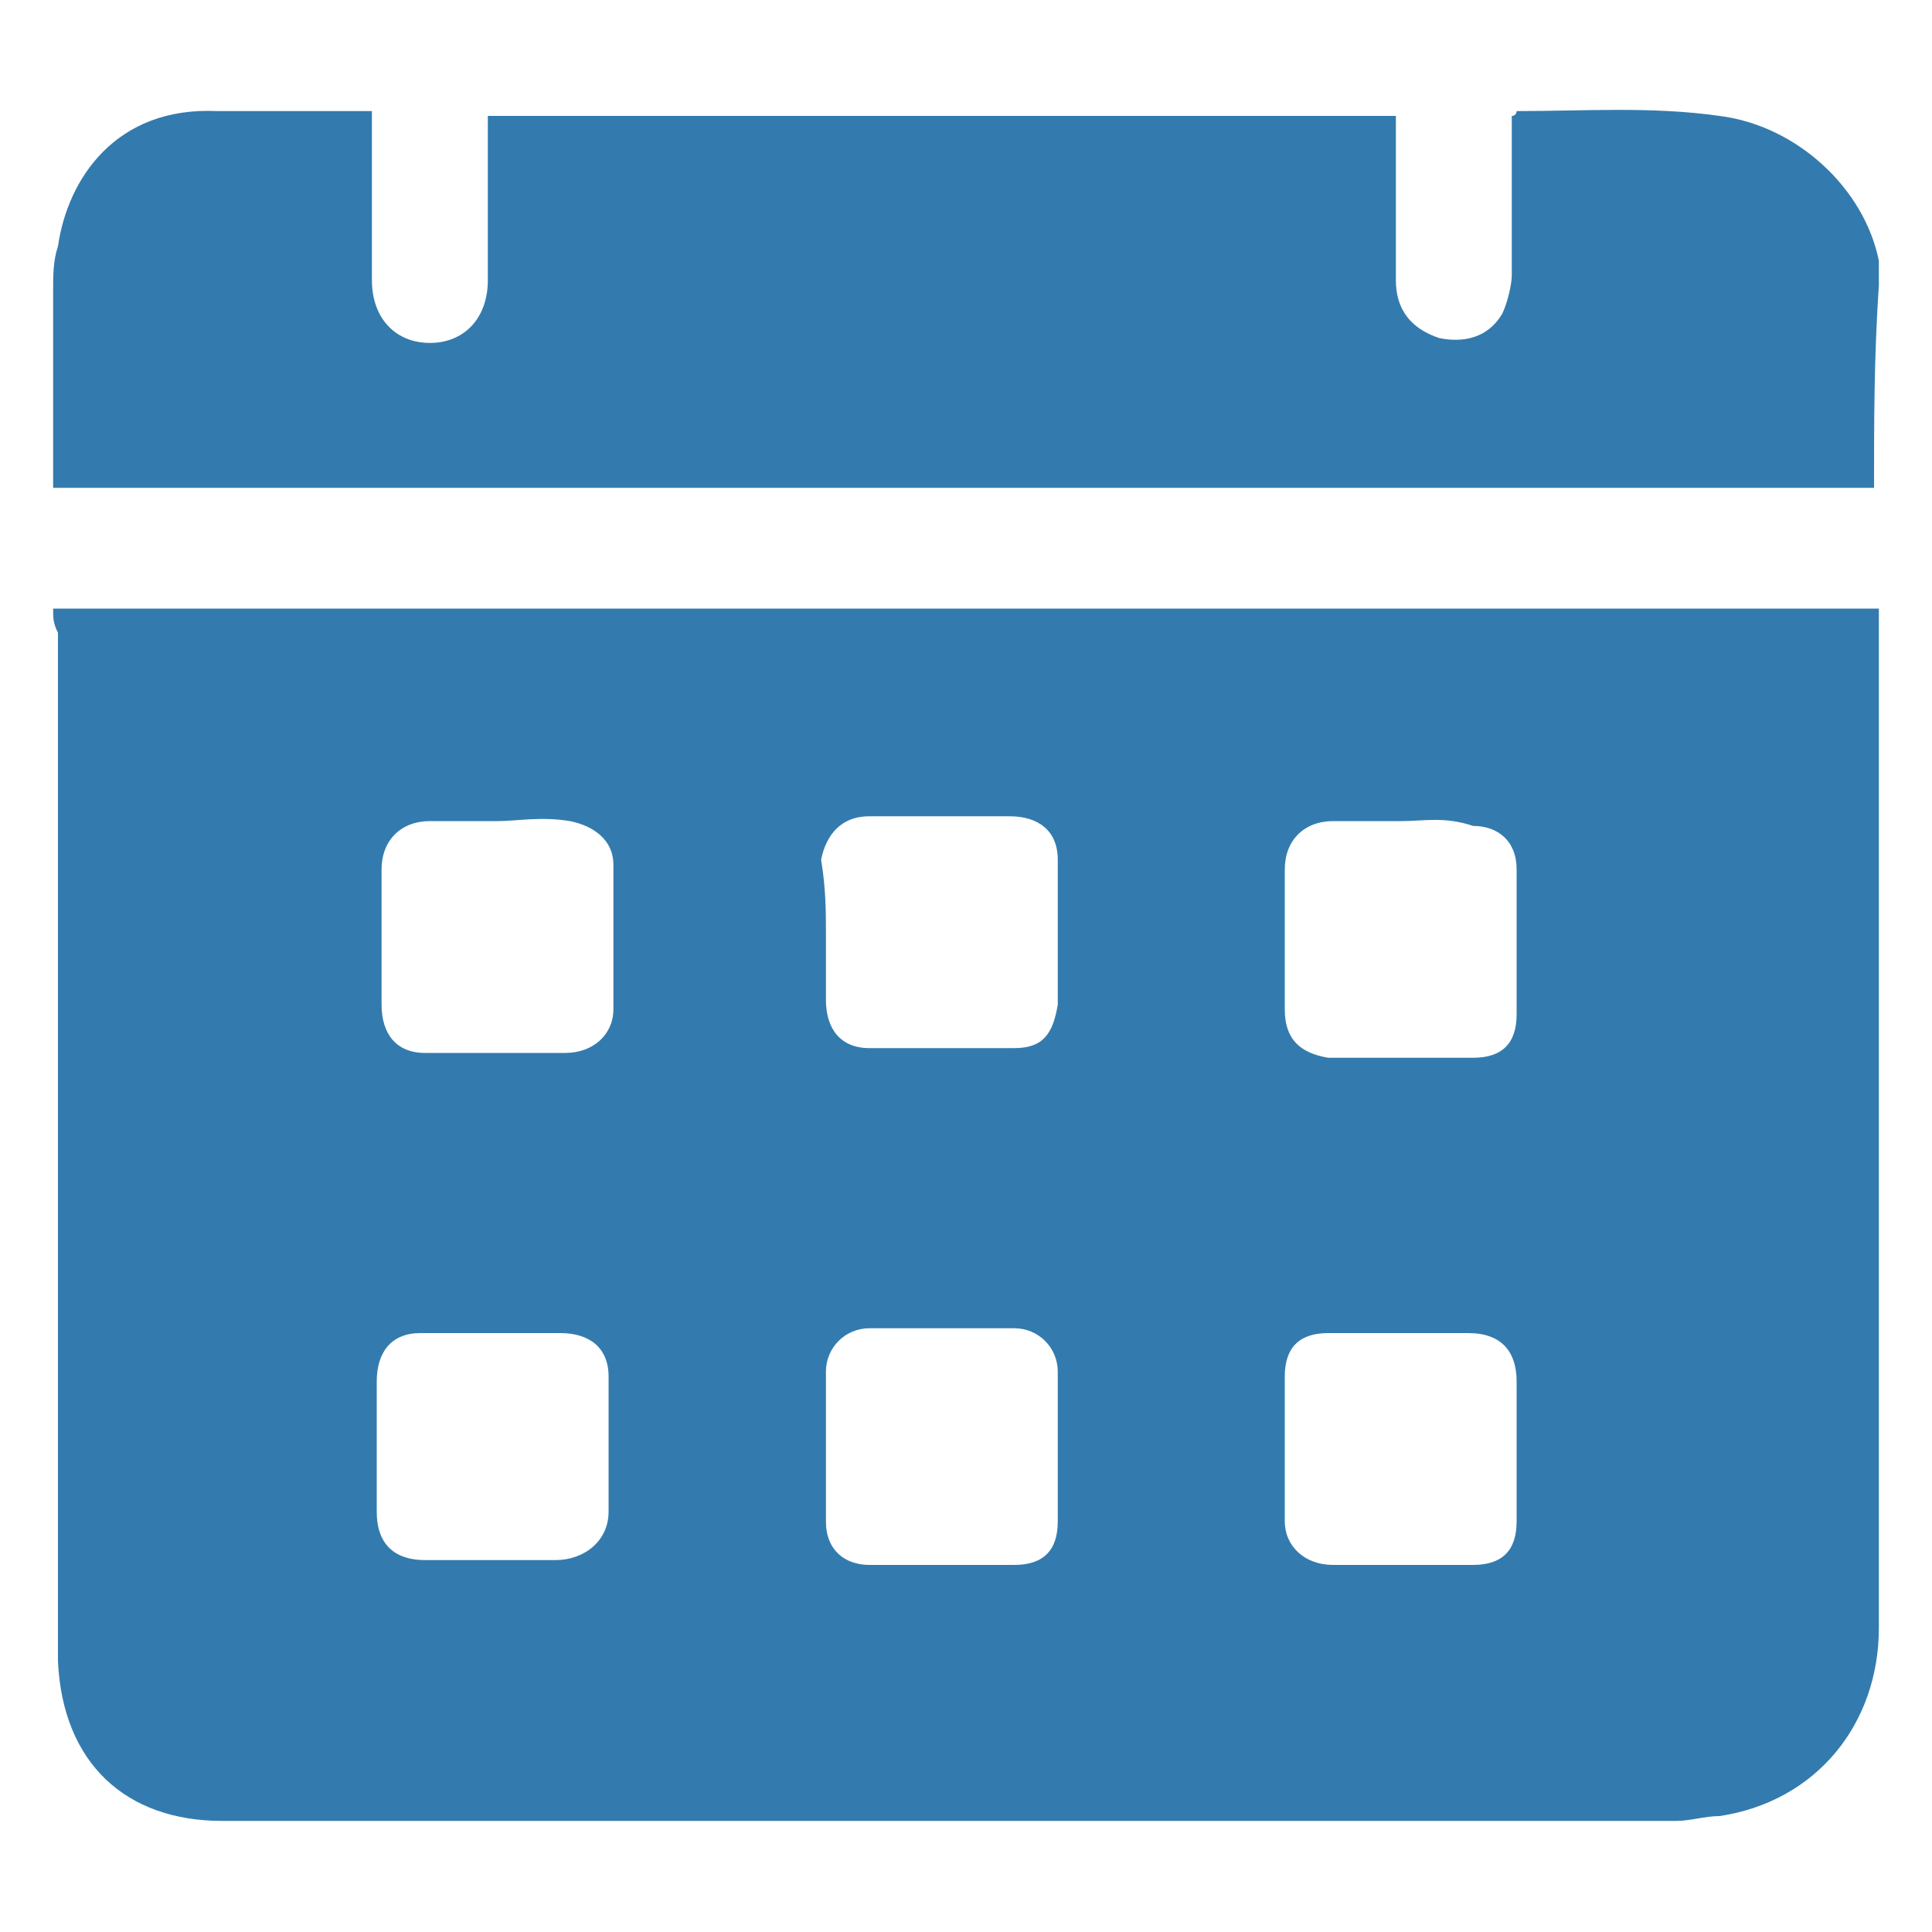 <?xml version="1.0" encoding="utf-8"?>
<!-- Generator: Adobe Illustrator 27.8.0, SVG Export Plug-In . SVG Version: 6.00 Build 0)  -->
<svg version="1.1" id="Layer_1" xmlns="http://www.w3.org/2000/svg" xmlns:xlink="http://www.w3.org/1999/xlink" x="0px" y="0px"
	 width="40px" height="40px" viewBox="0 0 40 40" style="enable-background:new 0 0 40 40;" xml:space="preserve">
<style type="text/css">
	.st0{fill:#337BAE;}
</style>
<g>
	<path class="st0" d="M1.1,12.6c12.6,0,25.2,0,37.8,0c0,0.2,0,0.4,0,0.6c0,6.8,0,13.7,0,20.5c0,2-1.3,3.6-3.3,3.9
		c-0.3,0-0.6,0.1-0.9,0.1c-10,0-20.1,0-30.1,0c-2,0-3.3-1.2-3.4-3.3c0-0.2,0-0.3,0-0.5c0-6.9,0-13.9,0-20.8
		C1.1,12.9,1.1,12.8,1.1,12.6z M29,17c-0.5,0-1,0-1.4,0c-0.6,0-1,0.4-1,1c0,1,0,1.9,0,2.9c0,0.6,0.3,0.9,0.9,1c1,0,2,0,3,0
		c0.6,0,0.9-0.3,0.9-0.9c0-1,0-2,0-3c0-0.6-0.4-0.9-0.9-0.9C29.9,16.9,29.5,17,29,17z M17.1,30c0,0.5,0,0.9,0,1.4c0,0,0,0.1,0,0.1
		c0,0.6,0.4,0.9,0.9,0.9c1,0,2,0,3,0c0.6,0,0.9-0.3,0.9-0.9c0-1,0-2.1,0-3.1c0-0.5-0.4-0.9-0.9-0.9c-1,0-2,0-3,0
		c-0.5,0-0.9,0.4-0.9,0.9C17.1,29,17.1,29.5,17.1,30z M31.4,30C31.4,30,31.4,30,31.4,30c0-0.5,0-1,0-1.4c0-0.6-0.3-1-1-1
		c-1,0-2,0-2.9,0c-0.6,0-0.9,0.3-0.9,0.9c0,1,0,2,0,3c0,0.5,0.4,0.9,1,0.9c1,0,2,0,2.9,0c0.6,0,0.9-0.3,0.9-0.9
		C31.4,30.9,31.4,30.5,31.4,30z M17.1,19.3c0,0.5,0,1,0,1.4c0,0.6,0.3,1,0.9,1c1,0,2,0,3,0c0.6,0,0.8-0.3,0.9-0.9c0-1,0-2,0-3
		c0-0.6-0.4-0.9-1-0.9c-1,0-1.9,0-2.9,0c-0.6,0-0.9,0.4-1,0.9C17.1,18.4,17.1,18.9,17.1,19.3z M7.8,29.9c0,0.5,0,0.9,0,1.4
		c0,0.7,0.4,1,1,1c0.9,0,1.8,0,2.7,0c0.6,0,1.1-0.4,1.1-1c0-0.9,0-1.9,0-2.8c0-0.6-0.4-0.9-1-0.9c-1,0-2,0-2.9,0
		c-0.6,0-0.9,0.4-0.9,1C7.8,29,7.8,29.5,7.8,29.9z M10.3,17c-0.5,0-1,0-1.4,0c-0.6,0-1,0.4-1,1c0,0.9,0,1.9,0,2.8c0,0.6,0.3,1,0.9,1
		c1,0,1.9,0,2.9,0c0.6,0,1-0.4,1-0.9c0-1,0-2,0-3c0-0.5-0.4-0.8-0.9-0.9C11.2,16.9,10.7,17,10.3,17z"/>
	<path class="st0" d="M38.8,10.1c-12.6,0-25.1,0-37.7,0c0-1.4,0-2.7,0-4.1c0-0.3,0-0.6,0.1-0.9c0.2-1.4,1.2-2.9,3.3-2.8
		c1.1,0,2.1,0,3.2,0c0,0.2,0,0.3,0,0.5c0,1,0,2,0,3c0,0.8,0.5,1.3,1.2,1.3c0.7,0,1.2-0.5,1.2-1.3c0-1.1,0-2.2,0-3.4
		c6.3,0,12.5,0,18.8,0c0,0.1,0,0.3,0,0.4c0,1,0,2,0,3c0,0.6,0.3,1,0.9,1.2c0.5,0.1,1,0,1.3-0.5c0.1-0.2,0.2-0.6,0.2-0.8
		c0-1,0-1.9,0-2.9c0-0.1,0-0.3,0-0.4c0.1,0,0.1-0.1,0.1-0.1c1.4,0,2.8-0.1,4.2,0.1c1.6,0.2,3,1.5,3.3,3c0,0.2,0,0.3,0,0.5
		C38.8,7.4,38.8,8.7,38.8,10.1z"/>
</g>
</svg>
